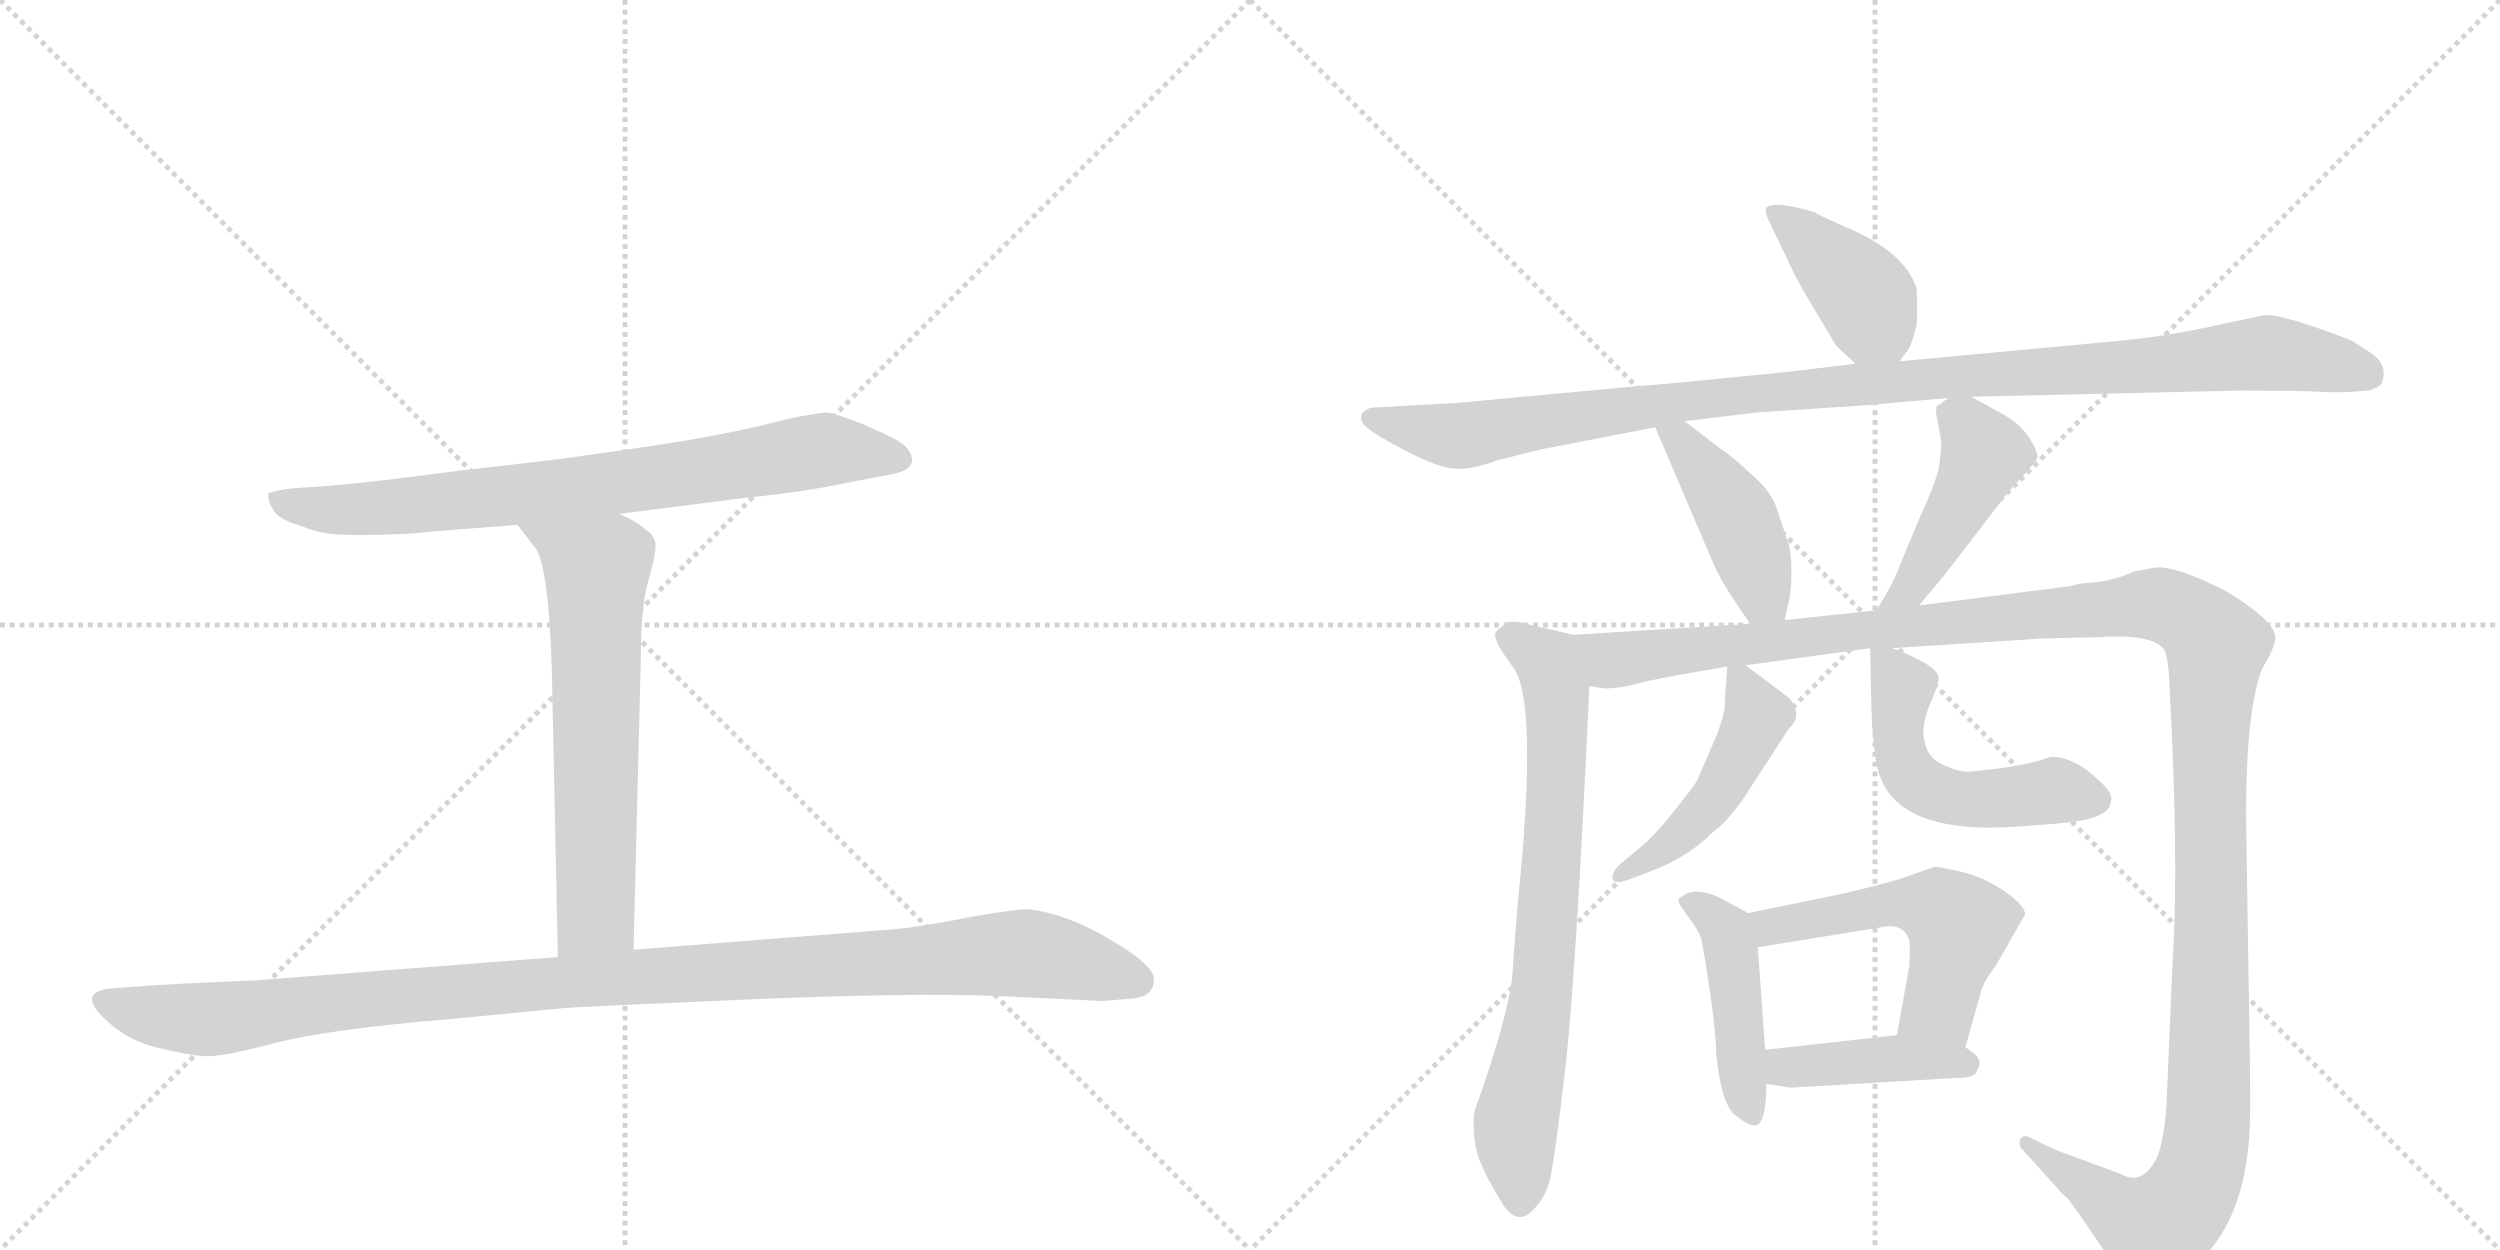 <svg version="1.1" viewBox="0 0 2048 1024" xmlns="http://www.w3.org/2000/svg">
  <g stroke="lightgray" stroke-dasharray="1,1" stroke-width="1" transform="scale(4, 4)">
    <line x1="0" y1="0" x2="256" y2="256"></line>
    <line x1="256" y1="0" x2="0" y2="256"></line>
    <line x1="128" y1="0" x2="128" y2="256"></line>
    <line x1="0" y1="128" x2="256" y2="128"></line>
    <line x1="256" y1="0" x2="512" y2="256"></line>
    <line x1="512" y1="0" x2="256" y2="256"></line>
    <line x1="384" y1="0" x2="384" y2="256"></line>
    <line x1="256" y1="128" x2="512" y2="128"></line>
  </g>
<g transform="scale(1, -1) translate(0, -850)">
   <style type="text/css">
    @keyframes keyframes0 {
      from {
       stroke: black;
       stroke-dashoffset: 771;
       stroke-width: 128;
       }
       72% {
       animation-timing-function: step-end;
       stroke: black;
       stroke-dashoffset: 0;
       stroke-width: 128;
       }
       to {
       stroke: black;
       stroke-width: 1024;
       }
       }
       #make-me-a-hanzi-animation-0 {
         animation: keyframes0 0.877s both;
         animation-delay: 0s;
         animation-timing-function: linear;
       }
    @keyframes keyframes1 {
      from {
       stroke: black;
       stroke-dashoffset: 643;
       stroke-width: 128;
       }
       68% {
       animation-timing-function: step-end;
       stroke: black;
       stroke-dashoffset: 0;
       stroke-width: 128;
       }
       to {
       stroke: black;
       stroke-width: 1024;
       }
       }
       #make-me-a-hanzi-animation-1 {
         animation: keyframes1 0.773s both;
         animation-delay: 0.877s;
         animation-timing-function: linear;
       }
    @keyframes keyframes2 {
      from {
       stroke: black;
       stroke-dashoffset: 1106;
       stroke-width: 128;
       }
       78% {
       animation-timing-function: step-end;
       stroke: black;
       stroke-dashoffset: 0;
       stroke-width: 128;
       }
       to {
       stroke: black;
       stroke-width: 1024;
       }
       }
       #make-me-a-hanzi-animation-2 {
         animation: keyframes2 1.15s both;
         animation-delay: 1.651s;
         animation-timing-function: linear;
       }
    @keyframes keyframes3 {
      from {
       stroke: black;
       stroke-dashoffset: 404;
       stroke-width: 128;
       }
       57% {
       animation-timing-function: step-end;
       stroke: black;
       stroke-dashoffset: 0;
       stroke-width: 128;
       }
       to {
       stroke: black;
       stroke-width: 1024;
       }
       }
       #make-me-a-hanzi-animation-3 {
         animation: keyframes3 0.579s both;
         animation-delay: 2.801s;
         animation-timing-function: linear;
       }
    @keyframes keyframes4 {
      from {
       stroke: black;
       stroke-dashoffset: 1079;
       stroke-width: 128;
       }
       78% {
       animation-timing-function: step-end;
       stroke: black;
       stroke-dashoffset: 0;
       stroke-width: 128;
       }
       to {
       stroke: black;
       stroke-width: 1024;
       }
       }
       #make-me-a-hanzi-animation-4 {
         animation: keyframes4 1.128s both;
         animation-delay: 3.38s;
         animation-timing-function: linear;
       }
    @keyframes keyframes5 {
      from {
       stroke: black;
       stroke-dashoffset: 434;
       stroke-width: 128;
       }
       59% {
       animation-timing-function: step-end;
       stroke: black;
       stroke-dashoffset: 0;
       stroke-width: 128;
       }
       to {
       stroke: black;
       stroke-width: 1024;
       }
       }
       #make-me-a-hanzi-animation-5 {
         animation: keyframes5 0.603s both;
         animation-delay: 4.508s;
         animation-timing-function: linear;
       }
    @keyframes keyframes6 {
      from {
       stroke: black;
       stroke-dashoffset: 450;
       stroke-width: 128;
       }
       59% {
       animation-timing-function: step-end;
       stroke: black;
       stroke-dashoffset: 0;
       stroke-width: 128;
       }
       to {
       stroke: black;
       stroke-width: 1024;
       }
       }
       #make-me-a-hanzi-animation-6 {
         animation: keyframes6 0.616s both;
         animation-delay: 5.111s;
         animation-timing-function: linear;
       }
    @keyframes keyframes7 {
      from {
       stroke: black;
       stroke-dashoffset: 737;
       stroke-width: 128;
       }
       71% {
       animation-timing-function: step-end;
       stroke: black;
       stroke-dashoffset: 0;
       stroke-width: 128;
       }
       to {
       stroke: black;
       stroke-width: 1024;
       }
       }
       #make-me-a-hanzi-animation-7 {
         animation: keyframes7 0.85s both;
         animation-delay: 5.727s;
         animation-timing-function: linear;
       }
    @keyframes keyframes8 {
      from {
       stroke: black;
       stroke-dashoffset: 1413;
       stroke-width: 128;
       }
       82% {
       animation-timing-function: step-end;
       stroke: black;
       stroke-dashoffset: 0;
       stroke-width: 128;
       }
       to {
       stroke: black;
       stroke-width: 1024;
       }
       }
       #make-me-a-hanzi-animation-8 {
         animation: keyframes8 1.4s both;
         animation-delay: 6.577s;
         animation-timing-function: linear;
       }
    @keyframes keyframes9 {
      from {
       stroke: black;
       stroke-dashoffset: 467;
       stroke-width: 128;
       }
       60% {
       animation-timing-function: step-end;
       stroke: black;
       stroke-dashoffset: 0;
       stroke-width: 128;
       }
       to {
       stroke: black;
       stroke-width: 1024;
       }
       }
       #make-me-a-hanzi-animation-9 {
         animation: keyframes9 0.63s both;
         animation-delay: 7.977s;
         animation-timing-function: linear;
       }
    @keyframes keyframes10 {
      from {
       stroke: black;
       stroke-dashoffset: 522;
       stroke-width: 128;
       }
       63% {
       animation-timing-function: step-end;
       stroke: black;
       stroke-dashoffset: 0;
       stroke-width: 128;
       }
       to {
       stroke: black;
       stroke-width: 1024;
       }
       }
       #make-me-a-hanzi-animation-10 {
         animation: keyframes10 0.675s both;
         animation-delay: 8.607s;
         animation-timing-function: linear;
       }
    @keyframes keyframes11 {
      from {
       stroke: black;
       stroke-dashoffset: 454;
       stroke-width: 128;
       }
       60% {
       animation-timing-function: step-end;
       stroke: black;
       stroke-dashoffset: 0;
       stroke-width: 128;
       }
       to {
       stroke: black;
       stroke-width: 1024;
       }
       }
       #make-me-a-hanzi-animation-11 {
         animation: keyframes11 0.619s both;
         animation-delay: 9.282s;
         animation-timing-function: linear;
       }
    @keyframes keyframes12 {
      from {
       stroke: black;
       stroke-dashoffset: 528;
       stroke-width: 128;
       }
       63% {
       animation-timing-function: step-end;
       stroke: black;
       stroke-dashoffset: 0;
       stroke-width: 128;
       }
       to {
       stroke: black;
       stroke-width: 1024;
       }
       }
       #make-me-a-hanzi-animation-12 {
         animation: keyframes12 0.68s both;
         animation-delay: 9.901s;
         animation-timing-function: linear;
       }
    @keyframes keyframes13 {
      from {
       stroke: black;
       stroke-dashoffset: 415;
       stroke-width: 128;
       }
       57% {
       animation-timing-function: step-end;
       stroke: black;
       stroke-dashoffset: 0;
       stroke-width: 128;
       }
       to {
       stroke: black;
       stroke-width: 1024;
       }
       }
       #make-me-a-hanzi-animation-13 {
         animation: keyframes13 0.588s both;
         animation-delay: 10.581s;
         animation-timing-function: linear;
       }
</style>
<path d="M 507 429 L 609 442 Q 659 447 691 454 L 733 462 Q 746 465 747 472 Q 748 478 741 485 Q 734 491 708 502 Q 683 512 677 512 Q 671 512 646 507 Q 597 494 536 485 L 459 474 L 373 464 Q 297 454 269 452 L 240 450 Q 229 449 220 446 Q 219 440 223 434 Q 226 425 247 419 Q 264 412 281 412 Q 299 411 338 413 Q 356 415 424 420 L 507 429 Z" fill="lightgray"></path> 
<path d="M 424 420 L 437 403 Q 449 392 452 304 L 457 66 C 458 36 518 42 519 72 L 525 313 Q 525 353 531 374 Q 537 394 537 403 Q 537 411 529 416 Q 522 423 507 429 C 480 442 406 444 424 420 Z" fill="lightgray"></path> 
<path d="M 457 66 L 211 47 Q 140 44 114 42 L 88 40 Q 65 36 84 17 Q 103 -2 128 -8 Q 153 -14 165 -15 Q 178 -17 223 -5 Q 269 7 367 15 L 460 24 Q 468 25 607 31 Q 746 37 819 34 L 903 30 L 928 32 Q 947 34 945 50 Q 944 56 930 67 Q 883 100 844 105 Q 836 106 796 99 Q 756 91 735 89 L 519 72 L 457 66 Z" fill="lightgray"></path> 
<path d="M 1556 554 L 1562 562 Q 1565 564 1570 583 Q 1571 599 1570 614 Q 1560 644 1512 664 Q 1487 675 1487 676 Q 1454 686 1447 680 Q 1445 677 1451 665 L 1464 638 Q 1471 622 1482 604 L 1504 567 L 1520 552 C 1540 533 1540 533 1556 554 Z" fill="lightgray"></path> 
<path d="M 1615 525 L 1833 530 Q 1886 530 1902 529 Q 1917 528 1940 530 Q 1948 532 1951 536 Q 1957 551 1942 561 Q 1927 571 1924 572 Q 1872 592 1856 592 L 1827 586 Q 1780 575 1738 571 L 1556 554 L 1520 552 L 1461 545 Q 1352 534 1345 534 L 1194 520 L 1123 516 Q 1115 513 1115 508 Q 1115 503 1121 499 Q 1126 494 1153 480 Q 1180 466 1193 466 Q 1205 465 1227 473 L 1263 482 L 1356 500 L 1380 505 L 1438 512 L 1528 518 L 1596 524 L 1615 525 Z" fill="lightgray"></path> 
<path d="M 1356 500 L 1402 392 Q 1410 372 1434 339 C 1452 315 1455 313 1462 342 L 1466 360 Q 1469 381 1466 402 L 1455 435 Q 1449 450 1434 462 Q 1417 478 1410 482 L 1380 505 C 1356 523 1344 528 1356 500 Z" fill="lightgray"></path> 
<path d="M 1572 354 L 1593 379 L 1646 448 L 1658 461 Q 1667 471 1669 475 Q 1670 479 1662 492 Q 1654 503 1642 510 L 1615 525 C 1605 531 1605 531 1596 524 L 1588 518 Q 1586 519 1586 512 L 1590 490 Q 1591 484 1588 465 Q 1583 448 1573 427 L 1556 386 Q 1550 370 1537 350 C 1521 325 1553 331 1572 354 Z" fill="lightgray"></path> 
<path d="M 1289 330 L 1254 338 Q 1242 342 1234 340 L 1226 333 Q 1222 329 1232 314 L 1239 304 Q 1258 281 1247 149 Q 1241 86 1239 52 Q 1236 18 1208 -60 Q 1206 -74 1209 -90 Q 1212 -106 1232 -138 Q 1243 -153 1254 -143 Q 1265 -133 1269 -119 Q 1273 -106 1283 -19 Q 1292 67 1302 288 C 1303 318 1304 327 1289 330 Z" fill="lightgray"></path> 
<path d="M 1550 319 L 1674 327 L 1718 328 Q 1761 331 1772 319 Q 1776 314 1777 293 Q 1785 146 1780 67 L 1775 -50 Q 1774 -77 1768 -96 Q 1756 -122 1738 -112 L 1684 -92 L 1663 -82 Q 1658 -79 1655 -83 Q 1653 -88 1657 -92 L 1686 -124 Q 1688 -127 1694 -132 Q 1699 -138 1722 -172 Q 1739 -203 1743 -204 Q 1747 -208 1754 -208 Q 1776 -214 1808 -177 Q 1840 -141 1843 -74 Q 1844 -52 1842 48 L 1840 182 Q 1840 268 1853 302 Q 1864 320 1864 328 Q 1863 342 1823 366 Q 1782 387 1765 385 L 1749 382 Q 1730 374 1716 373 Q 1701 372 1697 370 L 1572 354 L 1537 350 L 1462 342 L 1434 339 L 1289 330 C 1259 328 1272 287 1302 288 L 1314 286 Q 1328 286 1345 291 Q 1362 295 1415 304 L 1430 305 L 1532 319 L 1550 319 Z" fill="lightgray"></path> 
<path d="M 1415 304 L 1413 276 Q 1414 268 1406 247 L 1390 210 Q 1387 205 1371 185 Q 1355 165 1344 156 L 1327 142 Q 1320 135 1321 130 Q 1322 125 1336 130 L 1354 137 Q 1383 148 1404 169 Q 1413 175 1427 194 L 1466 254 Q 1477 263 1466 278 L 1430 305 C 1416 316 1416 316 1415 304 Z" fill="lightgray"></path> 
<path d="M 1532 319 L 1533 270 Q 1534 240 1538 221 Q 1551 165 1655 173 L 1681 175 Q 1727 178 1729 192 Q 1732 200 1720 210 Q 1700 230 1680 230 Q 1659 222 1615 218 Q 1606 217 1593 223 Q 1580 228 1577 241 Q 1573 254 1581 273 Q 1589 291 1588 296 Q 1585 306 1550 319 C 1532 326 1532 326 1532 319 Z" fill="lightgray"></path> 
<path d="M 1432 102 L 1408 115 Q 1390 123 1380 117 Q 1375 114 1375 113 Q 1374 111 1383 99 Q 1391 89 1394 80 Q 1405 18 1406 -14 Q 1410 -55 1422 -64 Q 1434 -73 1439 -72 Q 1447 -68 1447 -38 L 1446 -10 L 1440 74 C 1438 99 1438 99 1432 102 Z" fill="lightgray"></path> 
<path d="M 1610 -8 L 1623 38 Q 1625 46 1635 59 L 1659 101 Q 1659 108 1642 120 Q 1624 132 1606 136 Q 1588 140 1585 140 L 1568 134 Q 1553 128 1510 118 L 1432 102 C 1403 96 1410 69 1440 74 L 1539 90 Q 1559 95 1564 80 Q 1565 74 1564 58 L 1554 2 C 1549 -28 1602 -37 1610 -8 Z" fill="lightgray"></path> 
<path d="M 1447 -38 L 1467 -41 L 1604 -33 Q 1619 -33 1620 -26 Q 1626 -17 1610 -8 C 1588 6 1584 5 1554 2 L 1446 -10 C 1416 -13 1417 -34 1447 -38 Z" fill="lightgray"></path> 
      <clipPath id="make-me-a-hanzi-clip-0">
      <path d="M 507 429 L 609 442 Q 659 447 691 454 L 733 462 Q 746 465 747 472 Q 748 478 741 485 Q 734 491 708 502 Q 683 512 677 512 Q 671 512 646 507 Q 597 494 536 485 L 459 474 L 373 464 Q 297 454 269 452 L 240 450 Q 229 449 220 446 Q 219 440 223 434 Q 226 425 247 419 Q 264 412 281 412 Q 299 411 338 413 Q 356 415 424 420 L 507 429 Z" fill="lightgray"></path>
      </clipPath>
      <path clip-path="url(#make-me-a-hanzi-clip-0)" d="M 226 441 L 258 433 L 298 433 L 497 453 L 675 482 L 736 475 " fill="none" id="make-me-a-hanzi-animation-0" stroke-dasharray="643 1286" stroke-linecap="round"></path>

      <clipPath id="make-me-a-hanzi-clip-1">
      <path d="M 424 420 L 437 403 Q 449 392 452 304 L 457 66 C 458 36 518 42 519 72 L 525 313 Q 525 353 531 374 Q 537 394 537 403 Q 537 411 529 416 Q 522 423 507 429 C 480 442 406 444 424 420 Z" fill="lightgray"></path>
      </clipPath>
      <path clip-path="url(#make-me-a-hanzi-clip-1)" d="M 431 419 L 489 384 L 488 101 L 464 74 " fill="none" id="make-me-a-hanzi-animation-1" stroke-dasharray="515 1030" stroke-linecap="round"></path>

      <clipPath id="make-me-a-hanzi-clip-2">
      <path d="M 457 66 L 211 47 Q 140 44 114 42 L 88 40 Q 65 36 84 17 Q 103 -2 128 -8 Q 153 -14 165 -15 Q 178 -17 223 -5 Q 269 7 367 15 L 460 24 Q 468 25 607 31 Q 746 37 819 34 L 903 30 L 928 32 Q 947 34 945 50 Q 944 56 930 67 Q 883 100 844 105 Q 836 106 796 99 Q 756 91 735 89 L 519 72 L 457 66 Z" fill="lightgray"></path>
      </clipPath>
      <path clip-path="url(#make-me-a-hanzi-clip-2)" d="M 87 28 L 120 19 L 176 15 L 498 49 L 826 69 L 866 65 L 931 47 " fill="none" id="make-me-a-hanzi-animation-2" stroke-dasharray="978 1956" stroke-linecap="round"></path>

      <clipPath id="make-me-a-hanzi-clip-3">
      <path d="M 1556 554 L 1562 562 Q 1565 564 1570 583 Q 1571 599 1570 614 Q 1560 644 1512 664 Q 1487 675 1487 676 Q 1454 686 1447 680 Q 1445 677 1451 665 L 1464 638 Q 1471 622 1482 604 L 1504 567 L 1520 552 C 1540 533 1540 533 1556 554 Z" fill="lightgray"></path>
      </clipPath>
      <path clip-path="url(#make-me-a-hanzi-clip-3)" d="M 1453 674 L 1473 662 L 1524 611 L 1549 565 " fill="none" id="make-me-a-hanzi-animation-3" stroke-dasharray="276 552" stroke-linecap="round"></path>

      <clipPath id="make-me-a-hanzi-clip-4">
      <path d="M 1615 525 L 1833 530 Q 1886 530 1902 529 Q 1917 528 1940 530 Q 1948 532 1951 536 Q 1957 551 1942 561 Q 1927 571 1924 572 Q 1872 592 1856 592 L 1827 586 Q 1780 575 1738 571 L 1556 554 L 1520 552 L 1461 545 Q 1352 534 1345 534 L 1194 520 L 1123 516 Q 1115 513 1115 508 Q 1115 503 1121 499 Q 1126 494 1153 480 Q 1180 466 1193 466 Q 1205 465 1227 473 L 1263 482 L 1356 500 L 1380 505 L 1438 512 L 1528 518 L 1596 524 L 1615 525 Z" fill="lightgray"></path>
      </clipPath>
      <path clip-path="url(#make-me-a-hanzi-clip-4)" d="M 1124 507 L 1197 493 L 1449 531 L 1855 561 L 1940 544 " fill="none" id="make-me-a-hanzi-animation-4" stroke-dasharray="951 1902" stroke-linecap="round"></path>

      <clipPath id="make-me-a-hanzi-clip-5">
      <path d="M 1356 500 L 1402 392 Q 1410 372 1434 339 C 1452 315 1455 313 1462 342 L 1466 360 Q 1469 381 1466 402 L 1455 435 Q 1449 450 1434 462 Q 1417 478 1410 482 L 1380 505 C 1356 523 1344 528 1356 500 Z" fill="lightgray"></path>
      </clipPath>
      <path clip-path="url(#make-me-a-hanzi-clip-5)" d="M 1363 495 L 1377 490 L 1418 435 L 1454 348 " fill="none" id="make-me-a-hanzi-animation-5" stroke-dasharray="306 612" stroke-linecap="round"></path>

      <clipPath id="make-me-a-hanzi-clip-6">
      <path d="M 1572 354 L 1593 379 L 1646 448 L 1658 461 Q 1667 471 1669 475 Q 1670 479 1662 492 Q 1654 503 1642 510 L 1615 525 C 1605 531 1605 531 1596 524 L 1588 518 Q 1586 519 1586 512 L 1590 490 Q 1591 484 1588 465 Q 1583 448 1573 427 L 1556 386 Q 1550 370 1537 350 C 1521 325 1553 331 1572 354 Z" fill="lightgray"></path>
      </clipPath>
      <path clip-path="url(#make-me-a-hanzi-clip-6)" d="M 1600 511 L 1626 478 L 1565 367 L 1542 356 " fill="none" id="make-me-a-hanzi-animation-6" stroke-dasharray="322 644" stroke-linecap="round"></path>

      <clipPath id="make-me-a-hanzi-clip-7">
      <path d="M 1289 330 L 1254 338 Q 1242 342 1234 340 L 1226 333 Q 1222 329 1232 314 L 1239 304 Q 1258 281 1247 149 Q 1241 86 1239 52 Q 1236 18 1208 -60 Q 1206 -74 1209 -90 Q 1212 -106 1232 -138 Q 1243 -153 1254 -143 Q 1265 -133 1269 -119 Q 1273 -106 1283 -19 Q 1292 67 1302 288 C 1303 318 1304 327 1289 330 Z" fill="lightgray"></path>
      </clipPath>
      <path clip-path="url(#make-me-a-hanzi-clip-7)" d="M 1237 329 L 1268 307 L 1277 257 L 1262 29 L 1241 -79 L 1245 -133 " fill="none" id="make-me-a-hanzi-animation-7" stroke-dasharray="609 1218" stroke-linecap="round"></path>

      <clipPath id="make-me-a-hanzi-clip-8">
      <path d="M 1550 319 L 1674 327 L 1718 328 Q 1761 331 1772 319 Q 1776 314 1777 293 Q 1785 146 1780 67 L 1775 -50 Q 1774 -77 1768 -96 Q 1756 -122 1738 -112 L 1684 -92 L 1663 -82 Q 1658 -79 1655 -83 Q 1653 -88 1657 -92 L 1686 -124 Q 1688 -127 1694 -132 Q 1699 -138 1722 -172 Q 1739 -203 1743 -204 Q 1747 -208 1754 -208 Q 1776 -214 1808 -177 Q 1840 -141 1843 -74 Q 1844 -52 1842 48 L 1840 182 Q 1840 268 1853 302 Q 1864 320 1864 328 Q 1863 342 1823 366 Q 1782 387 1765 385 L 1749 382 Q 1730 374 1716 373 Q 1701 372 1697 370 L 1572 354 L 1537 350 L 1462 342 L 1434 339 L 1289 330 C 1259 328 1272 287 1302 288 L 1314 286 Q 1328 286 1345 291 Q 1362 295 1415 304 L 1430 305 L 1532 319 L 1550 319 Z" fill="lightgray"></path>
      </clipPath>
      <path clip-path="url(#make-me-a-hanzi-clip-8)" d="M 1297 325 L 1320 309 L 1752 355 L 1774 354 L 1811 328 L 1816 321 L 1810 247 L 1812 36 L 1802 -109 L 1786 -139 L 1765 -157 L 1660 -87 " fill="none" id="make-me-a-hanzi-animation-8" stroke-dasharray="1285 2570" stroke-linecap="round"></path>

      <clipPath id="make-me-a-hanzi-clip-9">
      <path d="M 1415 304 L 1413 276 Q 1414 268 1406 247 L 1390 210 Q 1387 205 1371 185 Q 1355 165 1344 156 L 1327 142 Q 1320 135 1321 130 Q 1322 125 1336 130 L 1354 137 Q 1383 148 1404 169 Q 1413 175 1427 194 L 1466 254 Q 1477 263 1466 278 L 1430 305 C 1416 316 1416 316 1415 304 Z" fill="lightgray"></path>
      </clipPath>
      <path clip-path="url(#make-me-a-hanzi-clip-9)" d="M 1423 296 L 1440 263 L 1408 200 L 1378 168 L 1329 134 " fill="none" id="make-me-a-hanzi-animation-9" stroke-dasharray="339 678" stroke-linecap="round"></path>

      <clipPath id="make-me-a-hanzi-clip-10">
      <path d="M 1532 319 L 1533 270 Q 1534 240 1538 221 Q 1551 165 1655 173 L 1681 175 Q 1727 178 1729 192 Q 1732 200 1720 210 Q 1700 230 1680 230 Q 1659 222 1615 218 Q 1606 217 1593 223 Q 1580 228 1577 241 Q 1573 254 1581 273 Q 1589 291 1588 296 Q 1585 306 1550 319 C 1532 326 1532 326 1532 319 Z" fill="lightgray"></path>
      </clipPath>
      <path clip-path="url(#make-me-a-hanzi-clip-10)" d="M 1537 313 L 1559 287 L 1554 251 L 1561 222 L 1570 210 L 1591 199 L 1621 194 L 1683 202 L 1716 195 " fill="none" id="make-me-a-hanzi-animation-10" stroke-dasharray="394 788" stroke-linecap="round"></path>

      <clipPath id="make-me-a-hanzi-clip-11">
      <path d="M 1432 102 L 1408 115 Q 1390 123 1380 117 Q 1375 114 1375 113 Q 1374 111 1383 99 Q 1391 89 1394 80 Q 1405 18 1406 -14 Q 1410 -55 1422 -64 Q 1434 -73 1439 -72 Q 1447 -68 1447 -38 L 1446 -10 L 1440 74 C 1438 99 1438 99 1432 102 Z" fill="lightgray"></path>
      </clipPath>
      <path clip-path="url(#make-me-a-hanzi-clip-11)" d="M 1380 112 L 1414 88 L 1428 -36 L 1437 -66 " fill="none" id="make-me-a-hanzi-animation-11" stroke-dasharray="326 652" stroke-linecap="round"></path>

      <clipPath id="make-me-a-hanzi-clip-12">
      <path d="M 1610 -8 L 1623 38 Q 1625 46 1635 59 L 1659 101 Q 1659 108 1642 120 Q 1624 132 1606 136 Q 1588 140 1585 140 L 1568 134 Q 1553 128 1510 118 L 1432 102 C 1403 96 1410 69 1440 74 L 1539 90 Q 1559 95 1564 80 Q 1565 74 1564 58 L 1554 2 C 1549 -28 1602 -37 1610 -8 Z" fill="lightgray"></path>
      </clipPath>
      <path clip-path="url(#make-me-a-hanzi-clip-12)" d="M 1441 97 L 1451 91 L 1558 110 L 1592 103 L 1605 92 L 1589 26 L 1562 8 " fill="none" id="make-me-a-hanzi-animation-12" stroke-dasharray="400 800" stroke-linecap="round"></path>

      <clipPath id="make-me-a-hanzi-clip-13">
      <path d="M 1447 -38 L 1467 -41 L 1604 -33 Q 1619 -33 1620 -26 Q 1626 -17 1610 -8 C 1588 6 1584 5 1554 2 L 1446 -10 C 1416 -13 1417 -34 1447 -38 Z" fill="lightgray"></path>
      </clipPath>
      <path clip-path="url(#make-me-a-hanzi-clip-13)" d="M 1453 -31 L 1463 -24 L 1548 -17 L 1609 -21 " fill="none" id="make-me-a-hanzi-animation-13" stroke-dasharray="287 574" stroke-linecap="round"></path>

</g>
</svg>
